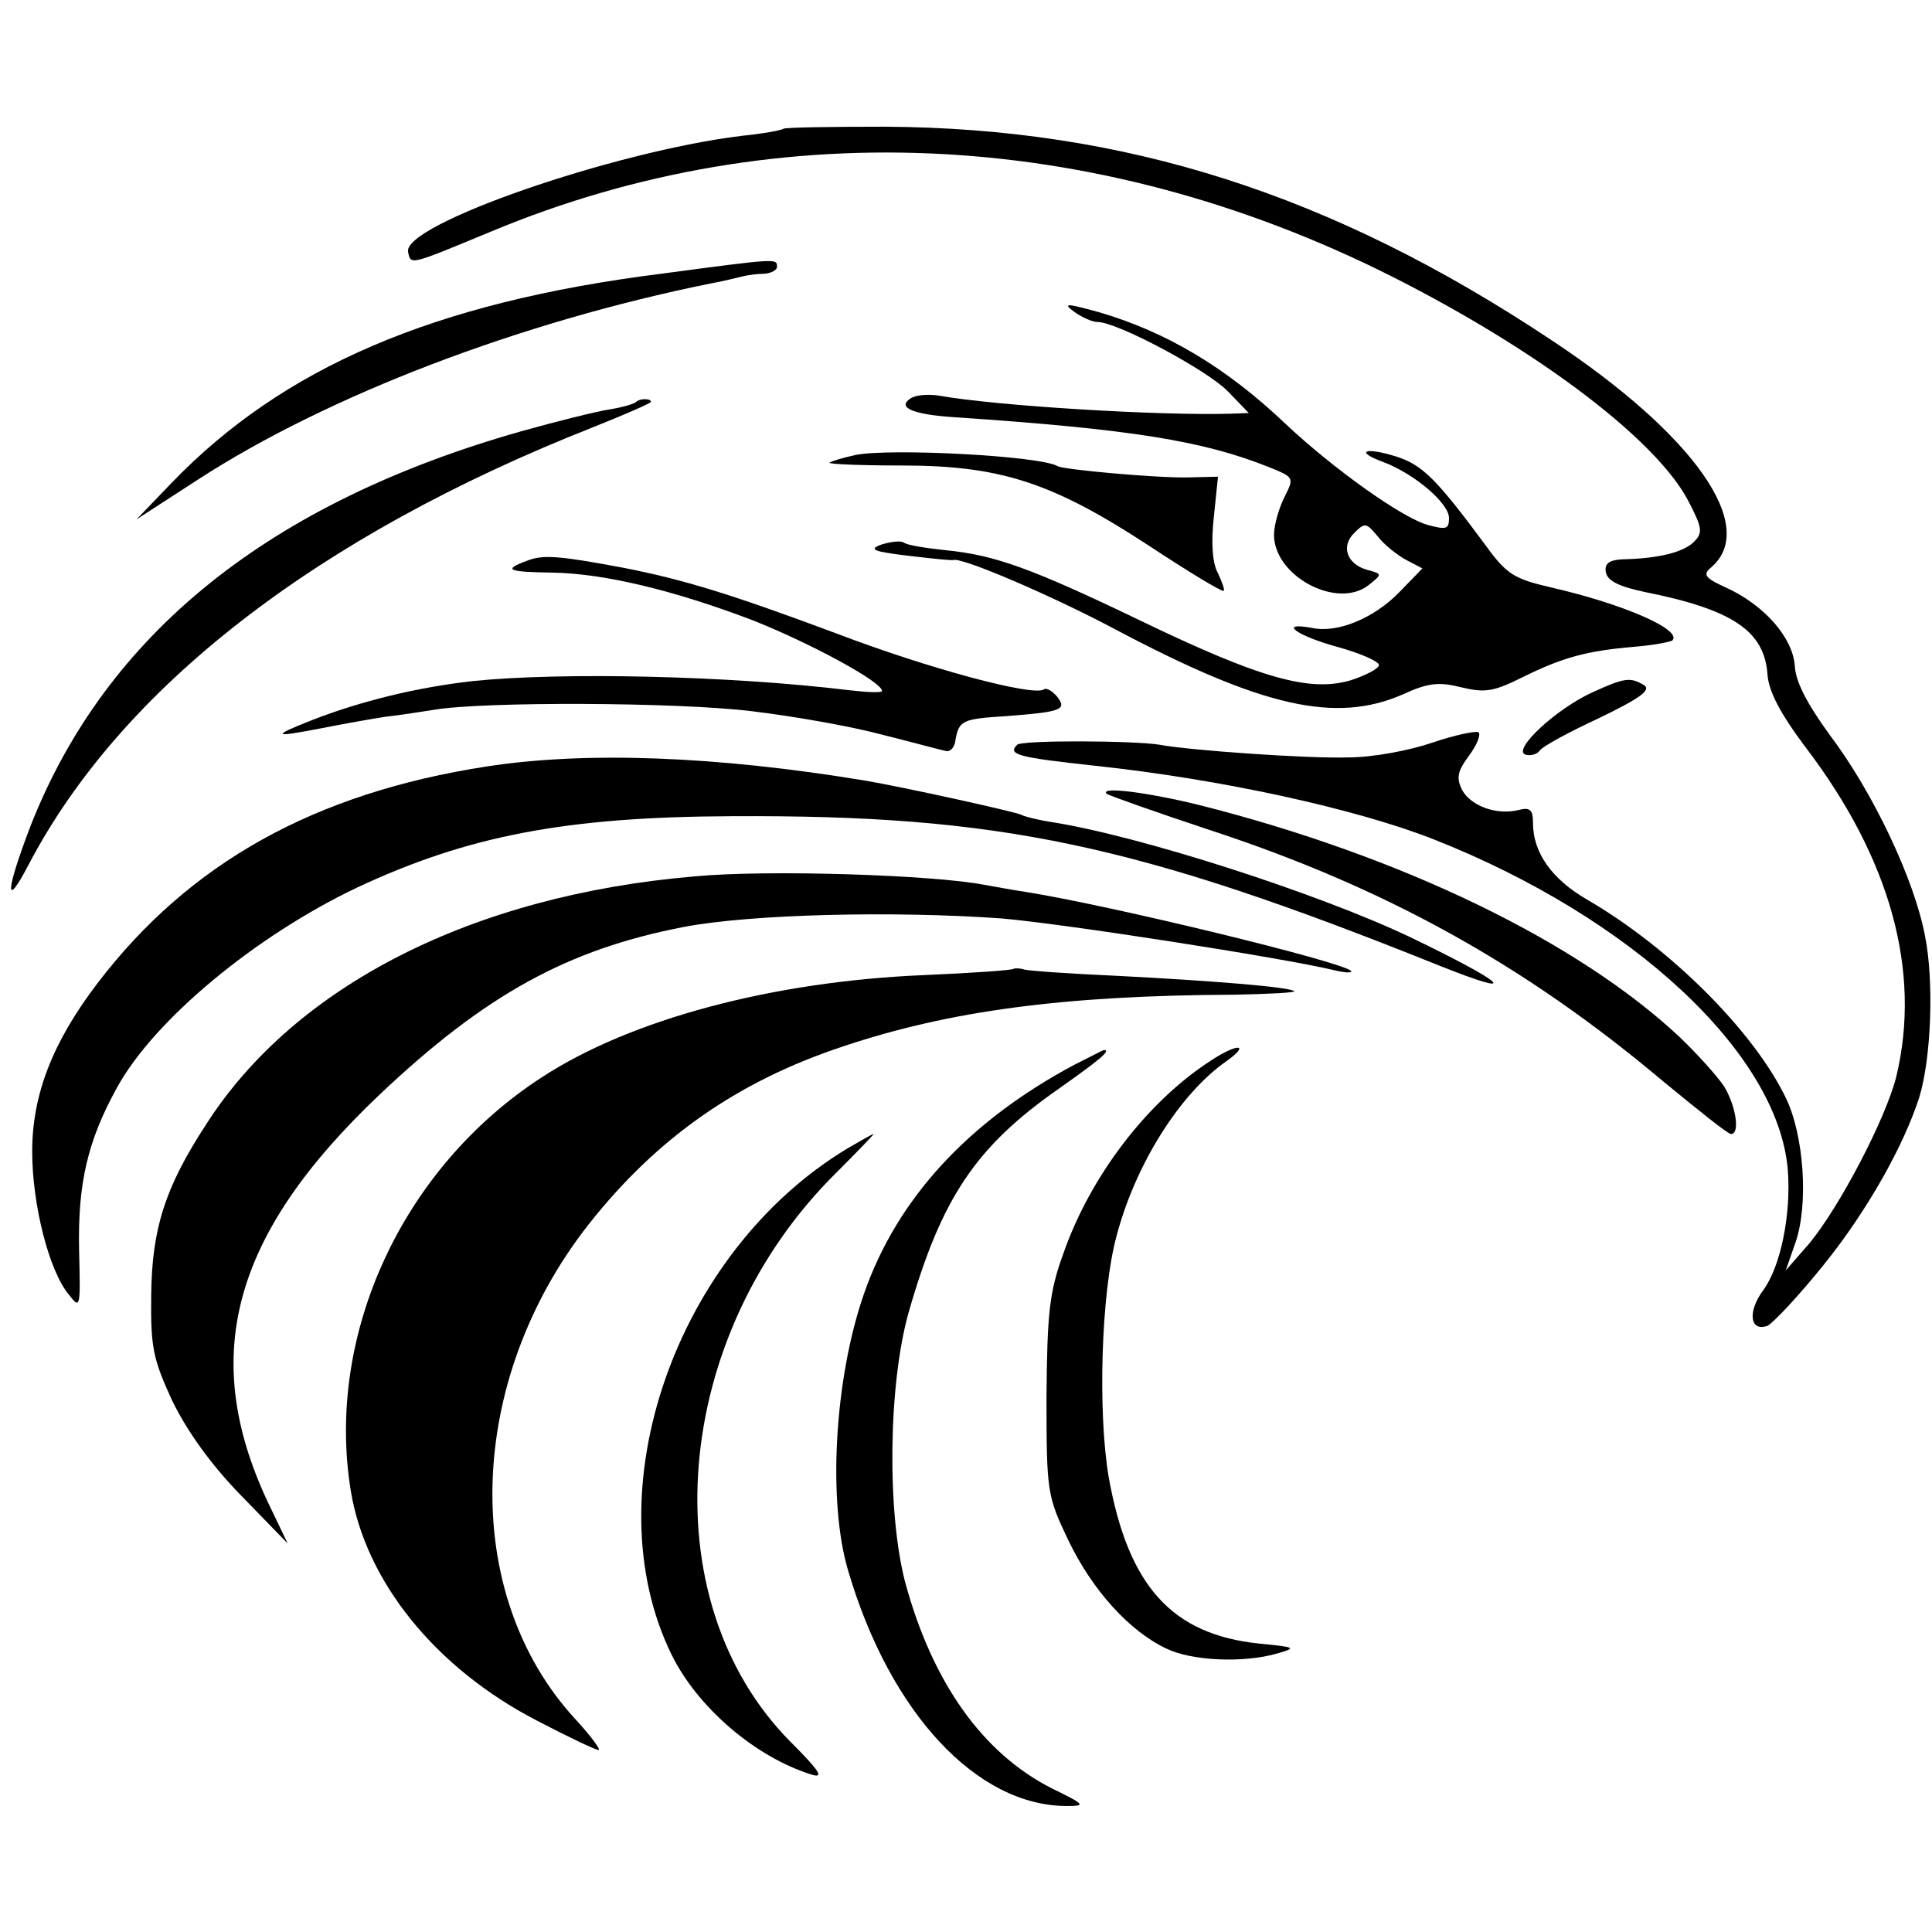 <?xml version="1.0" standalone="no"?>
<!DOCTYPE svg PUBLIC "-//W3C//DTD SVG 20010904//EN"
 "http://www.w3.org/TR/2001/REC-SVG-20010904/DTD/svg10.dtd">
<svg version="1.0" xmlns="http://www.w3.org/2000/svg"
 width="276pt" height="276pt" viewBox="0 0 276 276"
 preserveAspectRatio="xMidYMid meet">
<g transform="translate(0,276) scale(0.1,-0.1)"
fill="#000000" stroke="none">
<path d="M1119 2576 c-2 -2 -29 -7 -59 -10 -182 -22 -486 -127 -477 -166 4
-19 2 -19 118 29 414 173 881 147 1307 -74 201 -104 358 -225 403 -309 21 -40
22 -47 9 -60 -15 -15 -51 -24 -102 -25 -19 -1 -26 -6 -24 -18 2 -13 19 -21 57
-29 125 -25 170 -56 174 -118 2 -24 18 -55 54 -103 122 -160 166 -321 130
-471 -15 -60 -81 -186 -124 -238 l-34 -39 14 40 c19 55 12 154 -14 207 -46 95
-165 214 -284 283 -50 29 -77 67 -77 109 0 19 -4 23 -20 19 -31 -8 -68 5 -81
28 -9 18 -7 27 10 50 11 15 17 30 13 33 -4 2 -34 -4 -66 -15 -32 -11 -85 -21
-119 -21 -57 -2 -227 10 -270 18 -34 6 -198 7 -204 0 -14 -14 1 -18 112 -30
178 -19 371 -61 483 -105 284 -112 492 -306 506 -472 5 -63 -10 -138 -35 -172
-23 -31 -19 -60 6 -51 8 4 45 43 81 88 62 77 114 170 136 239 17 56 21 166 8
230 -15 80 -74 205 -136 287 -32 44 -49 76 -50 99 -3 40 -43 86 -97 111 -31
14 -35 19 -23 29 69 58 -23 190 -229 326 -313 208 -608 302 -951 304 -78 0
-143 -1 -145 -3z"/>
<path d="M945 2369 c-326 -41 -541 -134 -700 -299 l-50 -52 88 57 c185 120
460 225 732 280 17 3 37 8 45 10 8 2 23 4 33 4 9 1 17 5 17 10 0 12 0 12 -165
-10z"/>
<path d="M1534 2315 c11 -8 26 -15 34 -15 28 0 157 -69 186 -99 l30 -31 -25
-1 c-103 -3 -335 11 -419 26 -14 2 -31 1 -39 -4 -20 -13 2 -23 62 -27 254 -17
356 -34 449 -71 37 -15 37 -15 23 -43 -8 -16 -15 -40 -15 -54 0 -59 90 -107
135 -72 20 16 20 16 -2 22 -29 8 -38 34 -18 53 15 15 17 14 33 -5 9 -12 28
-27 41 -34 l23 -12 -33 -34 c-36 -37 -88 -59 -125 -51 -49 9 -22 -11 36 -27
33 -9 60 -21 60 -26 0 -5 -19 -15 -41 -22 -58 -17 -129 3 -299 85 -158 76
-209 94 -279 101 -28 3 -55 7 -60 11 -5 3 -19 1 -32 -3 -19 -7 -11 -10 39 -16
34 -4 63 -7 64 -6 13 4 143 -52 233 -100 208 -110 313 -134 409 -92 37 17 52
18 84 10 34 -8 46 -6 88 15 57 28 90 37 158 43 27 2 52 7 55 9 15 15 -69 52
-174 76 -52 12 -63 19 -92 59 -71 96 -91 116 -129 128 -45 14 -59 7 -18 -8 45
-17 94 -59 94 -80 0 -16 -4 -17 -30 -10 -37 10 -136 81 -203 144 -85 81 -171
132 -267 160 -47 13 -52 13 -36 1z"/>
<path d="M909 2186 c-3 -3 -20 -8 -39 -11 -19 -3 -75 -17 -125 -31 -360 -102
-593 -289 -701 -563 -36 -94 -38 -123 -3 -56 132 252 411 469 807 625 45 18
82 34 82 36 0 5 -16 5 -21 0z"/>
<path d="M1222 2110 c-18 -4 -35 -9 -37 -11 -2 -2 45 -4 103 -4 141 0 215 -24
354 -115 56 -37 104 -66 106 -64 2 1 -2 12 -8 25 -8 14 -10 43 -6 80 l6 58
-43 -1 c-44 -1 -177 11 -186 16 -25 15 -241 26 -289 16z"/>
<path d="M753 1959 c-35 -13 -28 -16 35 -17 74 -1 174 -25 287 -68 81 -32 185
-88 185 -101 0 -3 -21 -2 -47 1 -173 21 -412 26 -538 13 -79 -9 -158 -28 -230
-56 -58 -23 -56 -25 16 -11 30 6 70 13 89 16 19 2 51 7 70 10 70 12 348 11
454 -2 59 -7 144 -22 188 -34 44 -11 84 -22 90 -23 6 -1 12 6 13 16 5 28 10
30 73 34 78 6 87 9 72 28 -7 8 -15 13 -19 10 -16 -10 -165 30 -296 80 -150 56
-218 77 -305 94 -91 17 -114 19 -137 10z"/>
<path d="M2275 1771 c-51 -23 -115 -82 -96 -89 7 -2 16 0 20 5 3 6 42 27 85
47 58 28 75 40 65 47 -20 12 -28 11 -74 -10z"/>
<path d="M695 1665 c-246 -38 -425 -138 -556 -310 -64 -84 -93 -159 -93 -240
0 -76 24 -170 52 -204 17 -22 17 -20 15 63 -2 95 12 156 54 232 53 97 198 217
343 286 158 74 298 101 535 102 382 2 577 -39 1010 -213 120 -48 99 -27 -40
40 -130 62 -386 145 -515 165 -19 3 -38 8 -41 10 -7 4 -170 40 -224 49 -212
35 -398 42 -540 20z"/>
<path d="M1581 1626 c2 -2 72 -27 154 -54 245 -81 444 -191 640 -356 50 -41
93 -76 98 -76 13 0 7 40 -10 68 -10 15 -38 46 -63 70 -146 137 -398 259 -687
332 -73 18 -143 27 -132 16z"/>
<path d="M992 1508 c-317 -27 -571 -156 -698 -355 -58 -89 -77 -148 -78 -243
-1 -76 3 -92 30 -151 21 -43 55 -91 98 -135 l67 -69 -24 50 c-104 213 -58 389
155 591 151 143 269 208 436 240 95 18 298 23 452 12 85 -7 401 -56 476 -74
16 -4 27 -4 24 -1 -12 13 -345 94 -466 113 -20 3 -46 8 -58 10 -72 14 -308 22
-414 12z"/>
<path d="M1448 1376 c-1 -2 -59 -6 -128 -9 -216 -9 -419 -63 -546 -146 -199
-129 -309 -367 -273 -590 21 -130 121 -254 266 -329 44 -23 84 -42 88 -42 4 0
-11 20 -33 44 -165 179 -157 483 19 707 97 123 212 204 363 254 152 51 316 73
560 74 49 1 87 3 85 5 -6 6 -118 15 -254 22 -66 3 -125 7 -132 9 -6 2 -13 2
-15 1z"/>
<path d="M1730 1245 c-90 -58 -172 -164 -211 -276 -20 -55 -23 -85 -24 -204 0
-137 1 -142 31 -205 34 -71 87 -130 140 -155 37 -18 111 -21 159 -7 28 8 26 9
-26 14 -125 13 -187 82 -215 237 -16 93 -11 264 11 345 27 103 91 204 157 250
35 25 16 26 -22 1z"/>
<path d="M1535 1239 c-152 -81 -254 -192 -301 -328 -42 -121 -52 -297 -22
-396 60 -203 184 -335 312 -335 28 0 26 2 -21 25 -99 50 -171 151 -210 295
-26 100 -24 282 5 385 47 164 96 237 215 320 58 41 75 55 64 55 -1 0 -20 -10
-42 -21z"/>
<path d="M1210 1119 c-245 -148 -364 -490 -251 -722 37 -76 120 -147 200 -172
19 -6 12 5 -30 47 -201 203 -170 581 67 814 30 30 53 54 52 54 -2 0 -19 -10
-38 -21z"/>
</g>
</svg>
